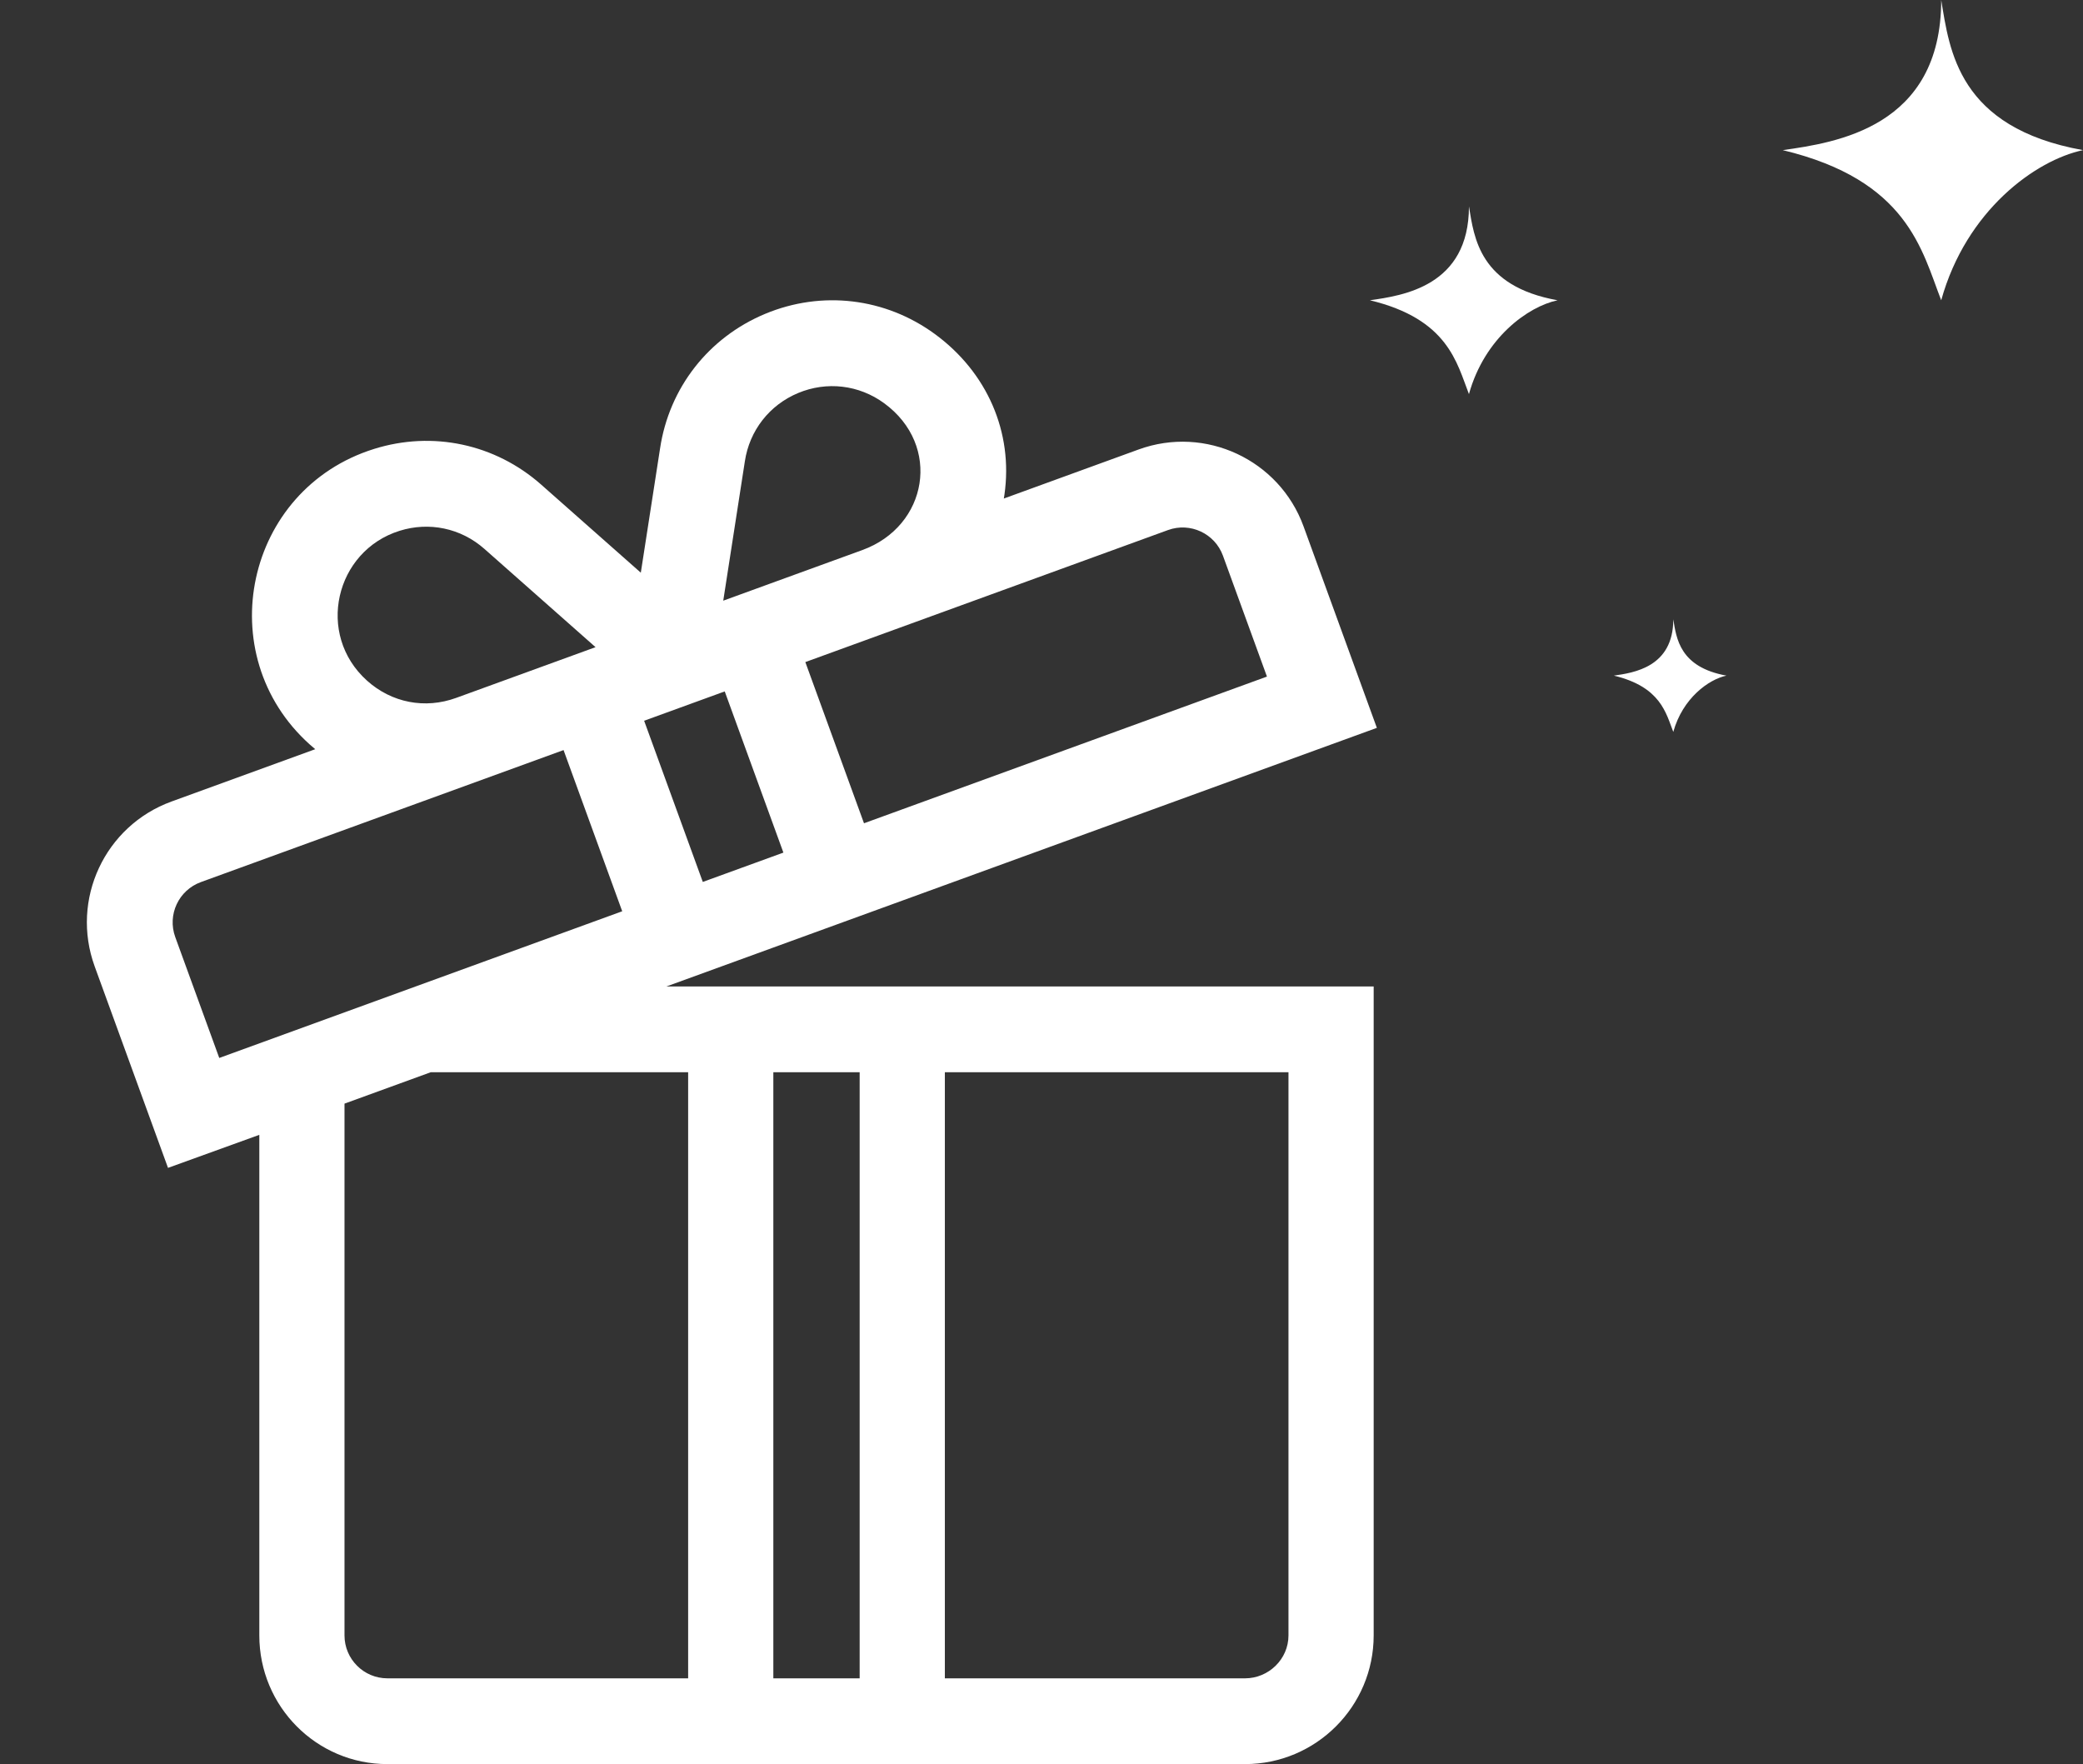 <svg width="111" height="94" viewBox="0 0 111 94" fill="none" xmlns="http://www.w3.org/2000/svg">
<rect x="0" y="0" width="111" height="94" fill="#333333" stroke="none"/>
<g clip-path="url(#clip0)">
<path d="M73.371 38.784L69.464 28.047C68.171 24.495 64.229 22.657 60.677 23.95L53.492 26.565C53.504 26.495 53.516 26.425 53.526 26.354C53.997 23.041 52.61 19.842 49.816 17.798C47.174 15.866 43.793 15.464 40.772 16.724C37.751 17.985 35.658 20.67 35.174 23.895L34.148 30.516L28.84 25.824C26.387 23.656 23.058 22.944 19.934 23.921C13.055 26.07 11.173 34.883 16.507 39.67C16.603 39.756 16.701 39.839 16.799 39.921L9.142 42.708C5.582 44.003 3.749 47.933 5.045 51.494L8.953 62.23L13.819 60.47V87.145C13.819 90.925 16.864 94 20.644 94C21.313 94 64.929 94 66.346 94C70.126 94 73.201 90.925 73.201 87.145V52.564C71.733 52.564 35.511 52.564 35.511 52.564L73.371 38.784ZM62.24 28.245C63.424 27.814 64.738 28.426 65.169 29.61L67.514 36.052L46.041 43.868L42.915 35.279L62.24 28.245ZM39.692 24.584C39.938 22.943 41 21.581 42.531 20.942C44.049 20.309 45.765 20.498 47.117 21.487C50.188 23.733 49.451 28.036 45.95 29.311C45.363 29.524 41.536 30.917 41.351 30.984L38.541 32.007L39.692 24.584ZM38.62 36.842L41.746 45.431C40.244 45.977 38.953 46.447 37.451 46.994L34.325 38.405L38.62 36.842ZM21.297 28.283C22.861 27.794 24.553 28.134 25.813 29.248L31.736 34.484C30.018 35.109 25.954 36.588 24.306 37.188C22.647 37.791 20.873 37.448 19.559 36.269C16.811 33.802 17.858 29.357 21.297 28.283ZM11.684 56.373L9.339 49.931C8.907 48.744 9.518 47.434 10.705 47.002L30.031 39.968L33.157 48.557L11.684 56.373ZM50.35 57.134H68.661V87.145C68.661 88.405 67.606 89.43 66.346 89.43H50.35V57.134ZM41.21 57.134H45.81V89.43H41.21V57.134ZM36.67 57.134V89.43H20.644C19.384 89.43 18.358 88.405 18.358 87.145V58.807L22.954 57.134H36.67Z" fill="white"/>
</g>
<path d="M89.167 33C89.167 35.55 87.056 35.85 86 36C88.5 36.6 88.778 38 89.167 39C89.667 37.2 91.056 36.2 92 36C89.5 35.55 89.333 34 89.167 33Z" fill="white"/>
<path d="M78.278 11C78.278 15.25 74.759 15.75 73 16C77.167 17 77.63 19.333 78.278 21C79.111 18 81.426 16.333 83 16C78.833 15.25 78.556 12.667 78.278 11Z" fill="white"/>
<path d="M103.444 0C103.444 6.8 97.815 7.6 95 8C101.667 9.6 102.407 13.333 103.444 16C104.778 11.2 108.481 8.533 111 8C104.333 6.8 103.889 2.667 103.444 0Z" fill="white"/>
<defs>
<clipPath id="clip0">
<rect width="78" height="78" fill="white" transform="translate(0 16)"/>
</clipPath>
</defs>
</svg>
